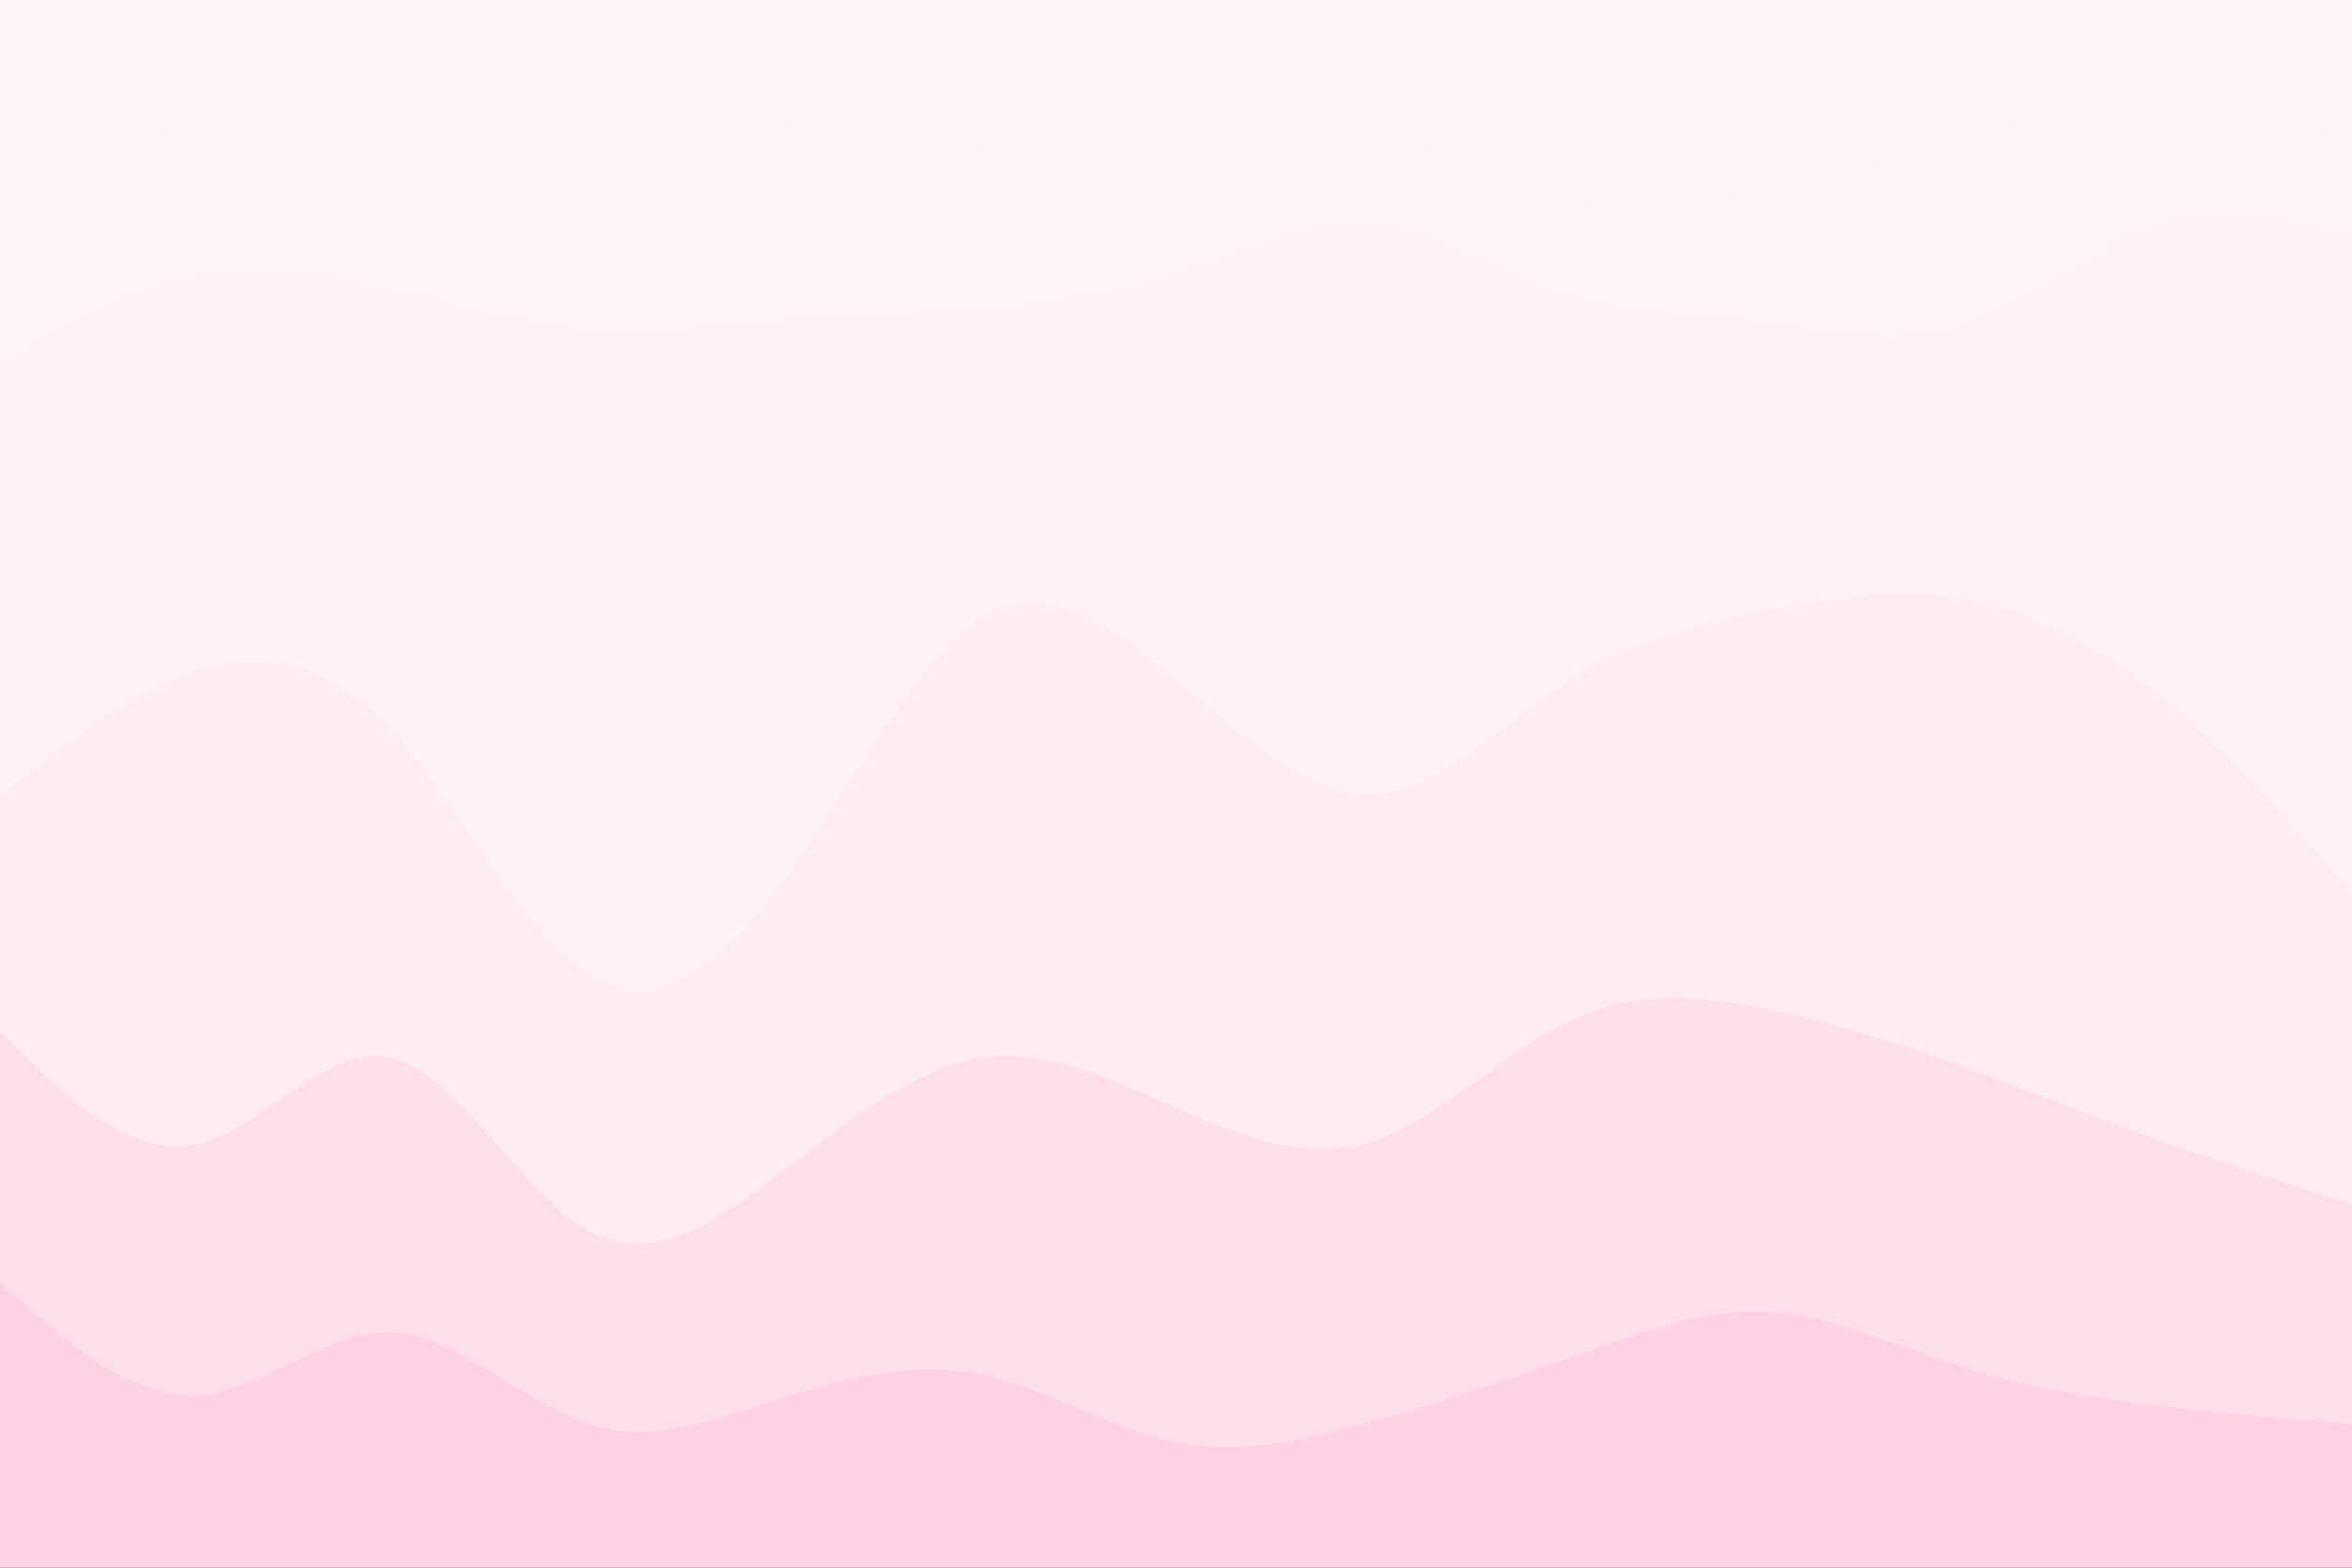 <svg id="visual" viewBox="0 0 900 600" width="900" height="600" xmlns="http://www.w3.org/2000/svg" xmlns:xlink="http://www.w3.org/1999/xlink" version="1.1"><rect x="0" y="0" width="900" height="600" fill="#333333" stroke="none"/><path d="M0 43L12.5 45C25 47 50 51 75 52C100 53 125 51 150 50C175 49 200 49 225 48C250 47 275 45 300 48C325 51 350 59 375 57C400 55 425 43 450 39C475 35 500 39 525 48C550 57 575 71 600 76C625 81 650 77 675 72C700 67 725 61 750 54C775 47 800 39 825 39C850 39 875 47 887.5 51L900 55L900 0L887.5 0C875 0 850 0 825 0C800 0 775 0 750 0C725 0 700 0 675 0C650 0 625 0 600 0C575 0 550 0 525 0C500 0 475 0 450 0C425 0 400 0 375 0C350 0 325 0 300 0C275 0 250 0 225 0C200 0 175 0 150 0C125 0 100 0 75 0C50 0 25 0 12.5 0L0 0Z" fill="#fff6fa"></path><path d="M0 139L12.5 132C25 125 50 111 75 106C100 101 125 105 150 111C175 117 200 125 225 127C250 129 275 125 300 123C325 121 350 121 375 119C400 117 425 113 450 105C475 97 500 85 525 87C550 89 575 105 600 113C625 121 650 121 675 124C700 127 725 133 750 125C775 117 800 95 825 87C850 79 875 85 887.5 88L900 91L900 53L887.5 49C875 45 850 37 825 37C800 37 775 45 750 52C725 59 700 65 675 70C650 75 625 79 600 74C575 69 550 55 525 46C500 37 475 33 450 37C425 41 400 53 375 55C350 57 325 49 300 46C275 43 250 45 225 46C200 47 175 47 150 48C125 49 100 51 75 50C50 49 25 45 12.5 43L0 41Z" fill="#fff4f9"></path><path d="M0 307L12.5 297C25 287 50 267 75 259C100 251 125 255 150 282C175 309 200 359 225 375C250 391 275 373 300 339C325 305 350 255 375 239C400 223 425 241 450 262C475 283 500 307 525 306C550 305 575 279 600 263C625 247 650 241 675 236C700 231 725 227 750 231C775 235 800 247 825 267C850 287 875 315 887.5 329L900 343L900 89L887.5 86C875 83 850 77 825 85C800 93 775 115 750 123C725 131 700 125 675 122C650 119 625 119 600 111C575 103 550 87 525 85C500 83 475 95 450 103C425 111 400 115 375 117C350 119 325 119 300 121C275 123 250 127 225 125C200 123 175 115 150 109C125 103 100 99 75 104C50 109 25 123 12.5 130L0 137Z" fill="#fff2f8"></path><path d="M0 397L12.5 409C25 421 50 445 75 440C100 435 125 401 150 407C175 413 200 459 225 473C250 487 275 469 300 450C325 431 350 411 375 407C400 403 425 415 450 426C475 437 500 447 525 439C550 431 575 405 600 393C625 381 650 383 675 388C700 393 725 401 750 410C775 419 800 429 825 438C850 447 875 455 887.5 459L900 463L900 341L887.5 327C875 313 850 285 825 265C800 245 775 233 750 229C725 225 700 229 675 234C650 239 625 245 600 261C575 277 550 303 525 304C500 305 475 281 450 260C425 239 400 221 375 237C350 253 325 303 300 337C275 371 250 389 225 373C200 357 175 307 150 280C125 253 100 249 75 257C50 265 25 285 12.5 295L0 305Z" fill="#ffebf3"></path><path d="M0 493L12.5 504C25 515 50 537 75 536C100 535 125 511 150 512C175 513 200 539 225 547C250 555 275 545 300 537C325 529 350 523 375 528C400 533 425 549 450 554C475 559 500 553 525 546C550 539 575 531 600 522C625 513 650 503 675 504C700 505 725 517 750 525C775 533 800 537 825 540C850 543 875 545 887.5 546L900 547L900 461L887.5 457C875 453 850 445 825 436C800 427 775 417 750 408C725 399 700 391 675 386C650 381 625 379 600 391C575 403 550 429 525 437C500 445 475 435 450 424C425 413 400 401 375 405C350 409 325 429 300 448C275 467 250 485 225 471C200 457 175 411 150 405C125 399 100 433 75 438C50 443 25 419 12.5 407L0 395Z" fill="#ffdeec"></path><path d="M0 601L12.5 601C25 601 50 601 75 601C100 601 125 601 150 601C175 601 200 601 225 601C250 601 275 601 300 601C325 601 350 601 375 601C400 601 425 601 450 601C475 601 500 601 525 601C550 601 575 601 600 601C625 601 650 601 675 601C700 601 725 601 750 601C775 601 800 601 825 601C850 601 875 601 887.5 601L900 601L900 545L887.5 544C875 543 850 541 825 538C800 535 775 531 750 523C725 515 700 503 675 502C650 501 625 511 600 520C575 529 550 537 525 544C500 551 475 557 450 552C425 547 400 531 375 526C350 521 325 527 300 535C275 543 250 553 225 545C200 537 175 511 150 510C125 509 100 533 75 534C50 535 25 513 12.5 502L0 491Z" fill="#ffd1e5"></path></svg>